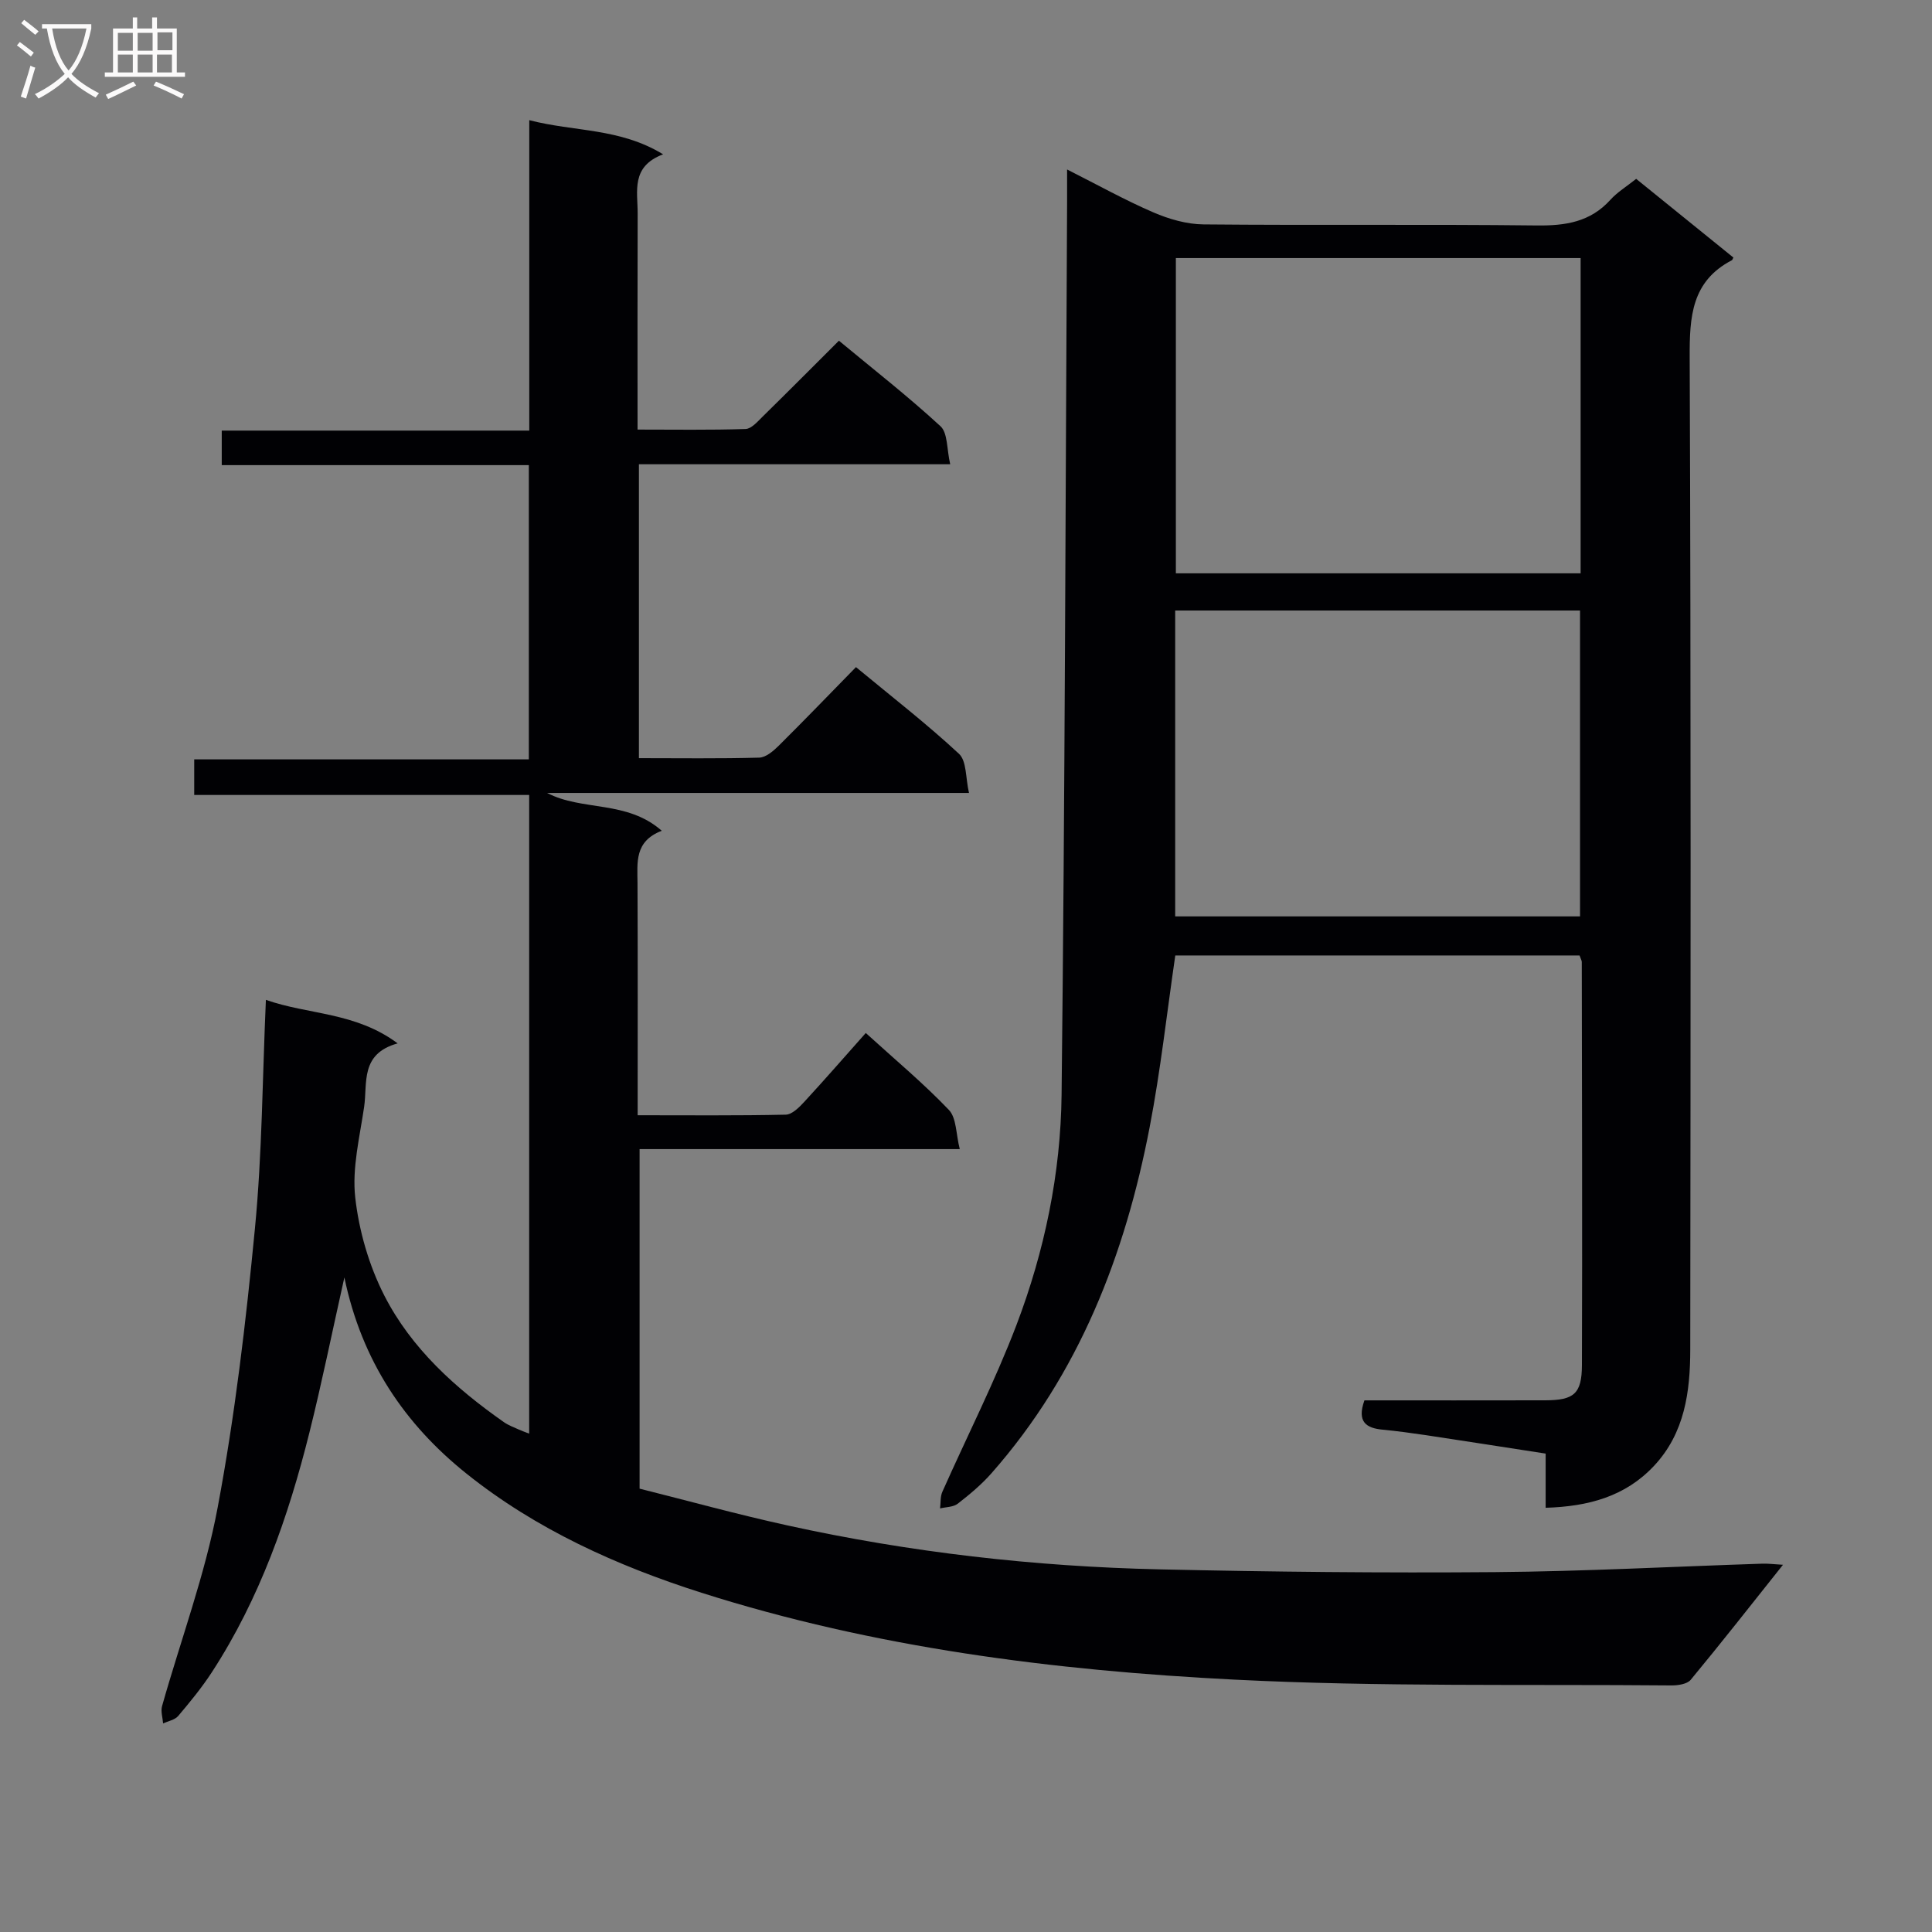<svg enable-background="new 0 0 400 400" viewBox="0 0 400 400" xmlns="http://www.w3.org/2000/svg"><rect x="0" y="0" width="400" height="400" fill="#808080" stroke="none"/><path d="m71.3 264.48c-2.57 11.46-4.67 21.85-7.24 32.12-4.37 17.47-10.28 34.37-20.18 49.59-2.08 3.2-4.52 6.17-6.99 9.09-.69.81-2.06 1.04-3.12 1.54-.09-1.2-.52-2.49-.22-3.58 3.87-13.72 8.91-27.21 11.52-41.16 3.58-19.06 5.85-38.41 7.71-57.73 1.5-15.53 1.55-31.2 2.27-47.34 8.82 3.11 18.51 2.49 27.28 9.01-7.81 2.16-6.22 8.21-6.94 13.14-.91 6.25-2.53 12.67-1.84 18.79.78 6.92 2.85 14.07 6.02 20.28 5.61 10.98 14.72 19.17 24.77 26.22.94.66 2.06 1.05 3.12 1.54.56.26 1.14.45 2.1.83 0-44.23 0-87.96 0-132.23-23.12 0-46.05 0-69.35 0 0-2.6 0-4.69 0-7.37h69.28c0-20.5 0-40.4 0-60.92-21.16 0-42.22 0-63.58 0 0-2.67 0-4.72 0-7.15h63.67c0-21.41 0-42.47 0-64.27 9.34 2.43 18.69 1.57 27.71 7.07-6.73 2.53-5.25 7.67-5.27 12.25-.05 14.65-.02 29.31-.02 44.74 7.54 0 14.96.12 22.36-.12 1.2-.04 2.47-1.51 3.5-2.53 5.22-5.12 10.38-10.31 15.83-15.75 7.11 5.9 14.33 11.53 21.03 17.71 1.52 1.4 1.28 4.73 2.01 7.87-22.02 0-43.1 0-64.45 0v60.85c8.36 0 16.64.12 24.91-.11 1.38-.04 2.93-1.37 4.04-2.47 5.31-5.27 10.5-10.66 15.99-16.27 7.43 6.15 14.66 11.75 21.33 17.95 1.61 1.5 1.35 5.01 2.07 8.1-29.8 0-58.58 0-87.35 0 7.31 3.82 16.47 1.44 23.74 7.83-5.7 2.19-5.04 6.58-5.02 10.86.07 15.8.03 31.61.03 48.04 10.46 0 20.57.1 30.66-.12 1.32-.03 2.8-1.53 3.85-2.67 4.26-4.62 8.39-9.37 12.72-14.24 6.03 5.49 11.93 10.4 17.2 15.92 1.6 1.67 1.46 5 2.26 8.12-22.65 0-44.27 0-66.29 0v70.3c9.86 2.47 20.18 5.32 30.61 7.61 25.38 5.58 51.13 8.52 77.09 9.1 23.13.52 46.28.76 69.42.57 18.46-.15 36.91-1.15 55.37-1.75 1.09-.04 2.18.11 4.24.23-6.68 8.39-12.79 16.19-19.11 23.82-.75.9-2.67 1.17-4.04 1.16-30.14-.27-60.34.32-90.42-1.2-37.36-1.89-74.49-6.58-110.35-17.99-17.49-5.57-34.27-13.14-48.66-24.67-12.73-10.18-21.67-23.29-25.27-40.61z" fill="#010104"/><path d="m282.49 289.93c12.51 0 24.98.02 37.45-.01 5.92-.02 7.56-1.34 7.58-7.28.1-27.82 0-55.64-.03-83.47 0-.31-.21-.62-.46-1.35-27.88 0-55.9 0-83.7 0-1.75 11.97-3.05 23.83-5.3 35.52-5.09 26.48-14.61 51.07-32.72 71.64-2.07 2.36-4.53 4.41-7.01 6.34-.92.72-2.43.68-3.67.98.15-1.16.02-2.43.48-3.45 5.11-11.51 10.86-22.78 15.34-34.53 5.81-15.27 9.16-31.36 9.34-47.66.69-61.62.81-123.24 1.14-184.86.01-1.97 0-3.94 0-6.71 6.36 3.21 11.99 6.35 17.88 8.89 3.23 1.39 6.9 2.45 10.38 2.48 22.99.22 45.98-.05 68.97.22 5.96.07 11.1-.71 15.26-5.32 1.43-1.58 3.33-2.73 5.33-4.33 6.74 5.45 13.45 10.88 20.13 16.29-.16.29-.2.5-.32.56-8.35 4.36-8.76 11.67-8.73 20.09.28 68.47.19 136.95.12 205.42-.01 8.73-1.13 17.31-7.52 24.12-5.96 6.34-13.57 8.39-22.42 8.66 0-3.89 0-7.33 0-11.22-8.5-1.31-16.65-2.59-24.82-3.82-2.96-.44-5.92-.84-8.9-1.13-3.39-.31-5.41-1.57-3.8-6.07zm-39.04-236.5v65.27h83.8c0-21.87 0-43.45 0-65.27-28.08 0-55.82 0-83.8 0zm83.68 136.3c0-21.38 0-42.39 0-63.33-28.2 0-55.93 0-83.82 0v63.33z" fill="#010104"/><g fill="#fbfafa"><path d="m6.4 11.7c-1-.8-1.9-1.6-2.9-2.3l.6-.7c.9.7 1.9 1.4 2.9 2.2zm-2.1 8.3c.7-2.1 1.4-4.2 2-6.4.2.1.6.3 1 .4-.7 2.3-1.3 4.4-1.9 6.4zm3-12.8c-1.1-.9-2.1-1.7-2.9-2.4l.6-.7c1 .8 2 1.5 3 2.4zm1.4-1.3v-.9h10.2v.9c-.9 4.2-2.3 7.3-4.1 9.4 1.3 1.4 3.2 2.7 5.7 4-.2.2-.4.5-.7.9-2.5-1.4-4.4-2.7-5.7-4.2-1.4 1.5-3.5 3-6.1 4.4 0 0 0 0-.1-.1-.3-.4-.5-.7-.7-.8 2.7-1.3 4.7-2.8 6.2-4.2-1.8-2.2-3-5.3-3.7-9.4zm9.2 0h-7.1c.6 3.8 1.7 6.7 3.4 8.7 1.7-2 2.9-4.8 3.7-8.7z"/><path d="m31.6 3.6h.9v2.3h4.1v9.1h1.7v.9h-16.6v-.9h1.7v-9.1h4.1v-2.3h.9v2.3h3.1v-2.3zm-4 13.3.6.8c-1.9.9-3.8 1.9-5.8 2.8-.2-.3-.3-.6-.5-.9 2-.9 3.9-1.8 5.7-2.7zm-3.2-10.1v3.7h3.1v-3.7zm0 4.5v3.7h3.1v-3.7zm4.1-4.5v3.7h3.1v-3.7zm0 4.5v3.7h3.1v-3.7zm9.1 9.1c-2.1-1.1-4.1-2-5.8-2.7l.5-.8c2.2.9 4.1 1.8 5.8 2.6zm-1.9-13.7h-3.1v3.7h3.1v-3.6zm-3.2 4.6v3.7h3.1v-3.7z"/></g></svg>